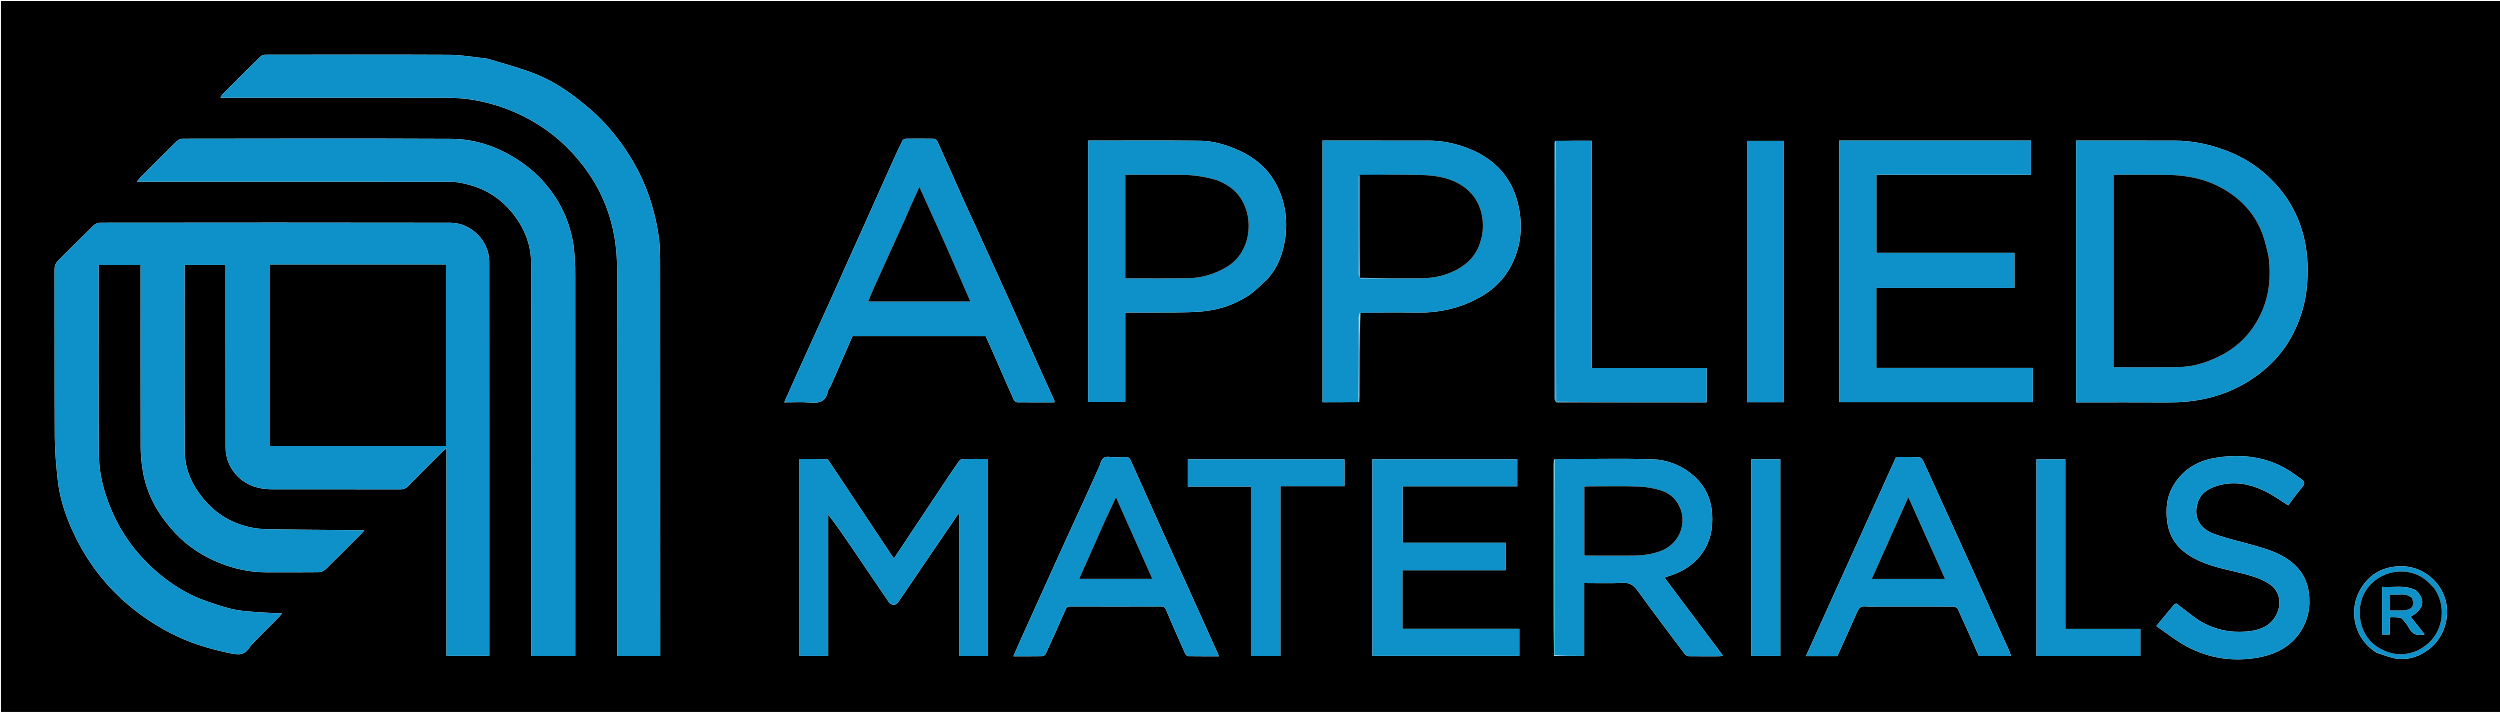 <svg version="1.1" id="Layer_1" xmlns="http://www.w3.org/2000/svg" xmlns:xlink="http://www.w3.org/1999/xlink" x="0px" y="0px"
	 width="100%" viewBox="0 0 2560 729" enable-background="new 0 0 2560 729" xml:space="preserve">
<path fill="#000000" opacity="1" stroke="none" 
	d="
M1684,730 
	C1122.667,730 561.833,730 1,730 
	C1,487 1,244 1,1 
	C854.333,1 1707.666,1 2561,1 
	C2561,244 2561,487 2561,730 
	C2268.833,730 1976.667,730 1684,730 
M1592.232,144.509 
	C1592.157,145.168 1592.016,145.827 1592.016,146.487 
	C1592.004,233.781 1591.999,321.075 1592.043,408.37 
	C1592.043,409.525 1592.677,410.679 1593.942,411.97 
	C1645.184,411.97 1696.427,411.97 1747.608,411.97 
	C1747.608,399.958 1747.608,388.577 1747.608,376.834 
	C1708.295,376.834 1669.373,376.834 1629.922,376.834 
	C1629.922,299.103 1629.922,221.741 1629.922,144.166 
	C1617.267,144.166 1605.141,144.166 1592.232,144.509 
M1591.217,470.505 
	C1591.145,472.497 1591.01,474.489 1591.009,476.481 
	C1590.997,523.61 1590.987,570.74 1591.007,617.869 
	C1591.014,635.519 1591.096,653.169 1591.307,671.693 
	C1601.398,671.693 1611.488,671.693 1622.126,671.693 
	C1622.126,646.728 1622.126,622.015 1622.126,597 
	C1635.646,597 1648.644,597.504 1661.577,596.806 
	C1669.012,596.404 1673.04,599.297 1677.196,605.076 
	C1692.878,626.88 1709.138,648.269 1725.288,669.733 
	C1726.143,670.869 1727.974,671.878 1729.367,671.902 
	C1739.859,672.082 1750.355,672.014 1760.85,671.977 
	C1761.878,671.973 1762.905,671.655 1764.31,671.42 
	C1744.086,644.451 1724.202,617.936 1704.308,591.407 
	C1706.889,590.544 1709.213,589.796 1711.516,588.99 
	C1723.825,584.686 1734.407,578.025 1742.327,567.355 
	C1751.456,555.058 1754.053,541.366 1753.147,526.314 
	C1752.241,511.262 1746.496,498.571 1735.789,488.564 
	C1723.343,476.931 1707.683,470.702 1690.938,470.269 
	C1657.981,469.419 1624.985,470.112 1591.217,470.505 
M1391.768,411.491 
	C1391.845,409.499 1391.987,407.507 1391.99,405.514 
	C1392.045,377.026 1392.082,348.538 1393.044,320.009 
	C1412.372,320.006 1431.705,319.751 1451.029,320.065 
	C1473.826,320.437 1495.17,315.617 1515.178,304.473 
	C1528.819,296.875 1539.703,286.426 1546.935,272.883 
	C1557.684,252.75 1559.694,231.101 1554.43,208.929 
	C1547.996,181.828 1531.2,163.576 1505.731,152.938 
	C1491.832,147.133 1477.366,144.04 1462.301,144.017 
	C1428.143,143.964 1393.984,144 1359.825,144 
	C1358.041,144 1356.256,144 1354.302,144 
	C1354.302,233.545 1354.302,322.58 1354.302,411.834 
	C1366.73,411.834 1378.857,411.834 1391.768,411.491 
M231,282.522 
	C231,341.018 230.954,399.514 231.038,458.01 
	C231.056,470.002 235.806,480.538 244.253,488.602 
	C253.696,497.616 265.85,501.008 278.893,501.005 
	C322.556,500.994 366.219,500.97 409.882,501.063 
	C413.097,501.07 415.409,500.247 417.71,497.899 
	C429.49,485.877 441.453,474.036 453.37,462.149 
	C454.332,461.19 455.433,460.369 457.206,458.855 
	C457.206,530.468 457.206,601.049 457.206,671.622 
	C472.005,671.622 486.388,671.622 501,671.622 
	C501,669.425 501,667.605 501,665.785 
	C501,533.128 501.063,400.472 500.935,267.815 
	C500.915,246.95 482.611,228.206 461.081,228.15 
	C341.591,227.838 222.1,227.984 102.609,228.118 
	C100.305,228.12 97.444,229.302 95.79,230.909 
	C83.722,242.639 71.983,254.708 59.93,266.455 
	C57.096,269.217 55.895,271.922 55.905,275.941 
	C56.044,333.103 55.804,390.266 56.136,447.427 
	C56.221,461.901 57.576,476.408 59.091,490.822 
	C60.977,508.764 66.398,525.908 73.76,542.282 
	C86.093,569.715 103.055,593.864 125.506,614.21 
	C140.311,627.627 156.495,638.797 174.118,647.995 
	C193.638,658.182 214.495,664.513 235.981,668.923 
	C242.877,670.338 249.676,671.496 254.544,664.255 
	C256.541,661.285 259.013,658.589 261.53,656.025 
	C269.47,647.94 277.543,639.987 285.537,631.954 
	C286.488,630.998 287.262,629.866 288.783,628 
	C285.656,628 283.696,628.124 281.756,627.98 
	C268.789,627.021 255.689,626.848 242.908,624.744 
	C232.421,623.018 222.194,619.329 212.067,615.881 
	C191.938,609.03 174.223,597.804 158.432,583.778 
	C139.139,566.641 124.153,546.199 114.058,522.311 
	C106.411,504.216 101.35,485.306 101.191,465.764 
	C100.678,402.606 101,339.442 101,276.28 
	C101,274.666 101,273.053 101,271.34 
	C115.595,271.34 129.644,271.34 144,271.34 
	C144,273.655 144,275.632 144,277.609 
	C144,337.771 143.931,397.933 144.088,458.095 
	C144.107,465.626 144.931,473.213 146.056,480.672 
	C149.883,506.061 162.117,527.323 179.4,545.799 
	C192.215,559.498 207.751,569.54 225.107,576.473 
	C240.239,582.517 256.046,585.97 272.458,585.994 
	C290.457,586.02 308.457,586.102 326.453,585.873 
	C328.76,585.844 331.597,584.657 333.254,583.045 
	C345.557,571.078 357.628,558.872 369.758,546.727 
	C370.739,545.745 371.615,544.659 372.949,543.161 
	C371.388,543.082 370.591,543.013 369.794,543.005 
	C336.859,542.666 303.92,542.555 270.994,541.833 
	C263.444,541.667 255.703,540.175 248.464,537.949 
	C232.704,533.102 219.513,524.211 208.764,511.401 
	C196.75,497.086 189.259,480.933 189.144,462.342 
	C188.762,400.682 188.999,339.019 188.999,277.357 
	C188.999,275.403 188.999,273.449 188.999,271.312 
	C203.205,271.312 216.92,271.312 231,271.312 
	C231,274.924 231,278.227 231,282.522 
M498.388,60.003 
	C485.655,58.668 472.93,56.262 460.189,56.181 
	C397.372,55.783 334.55,55.984 271.731,56.085 
	C269.982,56.088 267.785,56.889 266.559,58.093 
	C253.485,70.937 240.558,83.929 227.626,96.915 
	C226.931,97.614 226.555,98.63 225.727,100 
	C228.474,100 230.463,100 232.451,100 
	C307.102,100 381.753,99.929 456.403,100.09 
	C465.773,100.11 475.268,100.606 484.483,102.181 
	C508.384,106.264 530.643,114.61 551.361,127.669 
	C571.7,140.489 588.357,156.775 601.986,176.263 
	C622.601,205.741 631.858,238.97 631.916,274.626 
	C632.128,404.931 632,535.237 632,665.542 
	C632,667.625 632,669.709 632,671.725 
	C647.036,671.725 661.299,671.725 676,671.725 
	C676,669.336 676,667.206 676,665.076 
	C676,532.271 676.042,399.466 675.913,266.661 
	C675.903,256.959 675.425,247.127 673.817,237.582 
	C669.607,212.581 661.742,188.752 648.964,166.669 
	C639.483,150.284 628.241,135.21 615.007,121.747 
	C608.119,114.739 600.417,108.479 592.726,102.326 
	C577.775,90.365 561.457,80.485 543.458,73.939 
	C528.956,68.666 514.011,64.612 498.388,60.003 
M544,483.5 
	C544,546.244 544,608.987 544,671.749 
	C559.318,671.749 573.915,671.749 588.999,671.749 
	C588.999,669.386 588.999,667.266 588.999,665.145 
	C589,537.999 588.988,410.854 589.018,283.708 
	C589.021,270.668 588.696,257.73 586.111,244.829 
	C581.722,222.929 572.012,203.743 557.448,187.092 
	C548.887,177.304 538.841,169.079 527.725,162.089 
	C507.548,149.402 485.368,142.392 461.914,142.241 
	C370.267,141.651 278.613,141.984 186.961,142.107 
	C184.952,142.109 182.463,143.211 181.011,144.632 
	C168.39,156.986 155.948,169.525 143.477,182.032 
	C142.521,182.99 141.742,184.126 140.21,185.999 
	C143.32,185.999 145.266,185.999 147.212,185.999 
	C252.195,185.999 357.178,185.954 462.16,186.122 
	C467.952,186.131 473.849,187.489 479.512,188.938 
	C497.985,193.665 513.14,203.512 525.124,218.521 
	C536.875,233.239 543.745,249.911 543.845,268.536 
	C544.228,339.856 544,411.178 544,483.5 
M2126,295.5 
	C2126,334.251 2126,373.002 2126,412 
	C2128.556,412 2130.375,412 2132.195,412 
	C2161.027,412 2189.861,411.844 2218.692,412.064 
	C2233.723,412.179 2248.465,410.784 2263.073,407.078 
	C2277.452,403.43 2290.908,397.653 2303.33,389.796 
	C2323.37,377.119 2339.247,360.308 2349.513,338.771 
	C2356.283,324.569 2360.684,309.661 2362.176,293.784 
	C2363.672,277.865 2363.25,262.192 2359.963,246.596 
	C2355.641,226.092 2346.641,207.639 2333.13,191.821 
	C2320.261,176.754 2304.6,164.949 2286.187,156.982 
	C2266.848,148.614 2246.766,144.041 2225.691,144.011 
	C2194.359,143.968 2163.026,144 2131.694,144 
	C2129.922,144 2128.149,144 2126,144 
	C2126,194.57 2126,244.535 2126,295.5 
M1955.5,144 
	C1931.418,144 1907.337,144 1883.411,144 
	C1883.411,233.764 1883.411,322.798 1883.411,411.713 
	C1949.742,411.713 2015.662,411.713 2081.645,411.713 
	C2081.645,400.042 2081.645,388.66 2081.645,376.733 
	C2027.917,376.733 1974.541,376.733 1921.295,376.733 
	C1921.295,349.252 1921.295,322.324 1921.295,294.84 
	C1968.63,294.84 2015.673,294.84 2062.753,294.84 
	C2062.753,282.684 2062.753,271.088 2062.753,258.943 
	C2015.465,258.943 1968.421,258.943 1921.367,258.943 
	C1921.367,232.01 1921.367,205.632 1921.367,178.883 
	C1974.323,178.883 2026.914,178.883 2079.688,178.883 
	C2079.688,167.126 2079.688,155.745 2079.688,144 
	C2038.418,144 1997.459,144 1955.5,144 
M883.076,234.643 
	C878.184,245.479 873.271,256.305 868.405,267.152 
	C862.746,279.765 857.187,292.422 851.482,305.013 
	C839.571,331.3 827.575,357.548 815.65,383.829 
	C811.477,393.025 807.411,402.269 803.07,412 
	C812.354,412 821.03,411.416 829.592,412.158 
	C838.774,412.954 845.57,411.48 847.578,401.05 
	C848.02,398.752 849.927,396.773 850.911,394.538 
	C858.313,377.719 865.653,360.873 872.968,344.136 
	C918.829,344.136 964.139,344.136 1009.367,344.136 
	C1012.288,350.674 1015.181,357.05 1017.993,363.462 
	C1024.707,378.773 1031.337,394.12 1038.163,409.38 
	C1038.684,410.544 1040.47,411.866 1041.685,411.883 
	C1054.329,412.066 1066.976,411.996 1079.749,411.996 
	C1079.692,411.186 1079.788,410.657 1079.606,410.252 
	C1074.926,399.836 1070.193,389.444 1065.518,379.026 
	C1053.997,353.352 1042.548,327.645 1030.979,301.992 
	C1020.663,279.119 1010.24,256.293 999.834,233.46 
	C996.324,225.757 992.637,218.133 989.178,210.406 
	C979.403,188.578 969.742,166.699 959.885,144.908 
	C959.307,143.631 957.414,142.162 956.1,142.13 
	C946.606,141.893 937.102,141.934 927.605,142.093 
	C926.422,142.112 924.678,143.046 924.18,144.047 
	C920.697,151.046 917.383,158.134 914.183,165.269 
	C903.916,188.162 893.722,211.088 883.076,234.643 
M1298.491,285.007 
	C1300.534,282.283 1302.789,279.692 1304.583,276.814 
	C1311.164,266.252 1314.634,254.742 1316.198,242.336 
	C1318.335,225.4 1316.135,209.27 1309.3,193.816 
	C1300.442,173.788 1284.876,160.701 1264.928,152.459 
	C1253.401,147.696 1241.313,144.356 1228.958,144.183 
	C1192.303,143.671 1155.637,144 1118.976,144 
	C1117.392,144 1115.808,144 1114.26,144 
	C1114.26,233.682 1114.26,322.605 1114.26,411.665 
	C1126.901,411.665 1139.282,411.665 1152.224,411.665 
	C1152.224,380.952 1152.224,350.569 1152.224,320 
	C1169.278,320 1185.77,320.112 1202.258,319.956 
	C1211.526,319.869 1220.818,319.69 1230.049,318.937 
	C1247.518,317.511 1263.887,312.069 1278.504,302.527 
	C1285.651,297.862 1291.531,291.256 1298.491,285.007 
M848,553.5 
	C848,544.557 848,535.614 848,526.671 
	C857.403,538.887 865.754,551.123 874.082,563.375 
	C886.087,581.038 898.067,598.719 910.08,616.377 
	C912.551,620.009 917.208,620.259 919.614,616.74 
	C932.851,597.382 945.999,577.964 959.19,558.575 
	C966.476,547.865 973.785,537.171 981.084,526.469 
	C981.433,526.57 981.782,526.671 982.131,526.771 
	C982.131,575.1 982.131,623.428 982.131,671.74 
	C992.339,671.74 1001.936,671.74 1011.691,671.74 
	C1011.691,604.444 1011.691,537.408 1011.691,470.004 
	C1002.752,470.004 994.116,469.902 985.488,470.117 
	C984.235,470.148 982.654,471.432 981.848,472.576 
	C977.14,479.262 972.575,486.051 968.04,492.856 
	C950.52,519.142 933.031,545.447 915.377,571.974 
	C914.774,571.14 914.378,570.628 914.02,570.09 
	C892.499,537.73 870.988,505.362 849.433,473.024 
	C848.671,471.88 847.496,470.19 846.48,470.167 
	C837.066,469.946 827.644,470.036 818.247,470.036 
	C818.247,537.667 818.247,604.586 818.247,671.687 
	C828.21,671.687 837.925,671.687 848,671.687 
	C848,632.417 848,593.458 848,553.5 
M1436,619.5 
	C1436,607.747 1436,595.995 1436,583.881 
	C1471.657,583.881 1506.583,583.881 1541.688,583.881 
	C1541.688,574.456 1541.688,565.408 1541.688,555.811 
	C1506.332,555.811 1471.287,555.811 1436.257,555.811 
	C1436.257,536.33 1436.257,517.402 1436.257,497.925 
	C1475.554,497.925 1514.598,497.925 1553.62,497.925 
	C1553.62,488.319 1553.62,479.269 1553.62,470.262 
	C1503.987,470.262 1454.733,470.262 1405.312,470.262 
	C1405.312,537.557 1405.312,604.59 1405.312,671.637 
	C1455.663,671.637 1505.7,671.637 1555.754,671.637 
	C1555.754,662.341 1555.754,653.41 1555.754,643.937 
	C1515.8,643.937 1476.089,643.937 1436,643.937 
	C1436,635.764 1436,628.132 1436,619.5 
M2056.09,663.458 
	C2055.394,661.975 2054.678,660.503 2054.006,659.01 
	C2043.317,635.267 2032.671,611.504 2021.941,587.78 
	C2010.677,562.873 1999.329,538.004 1988.028,513.114 
	C1981.699,499.174 1975.452,485.195 1968.981,471.32 
	C1968.322,469.907 1966.412,468.204 1965.023,468.15 
	C1957.216,467.844 1949.391,468.002 1941.65,468.002 
	C1910.88,535.936 1880.224,603.617 1849.332,671.82 
	C1860.625,671.82 1870.927,671.82 1881.404,671.82 
	C1888.183,656.768 1895.117,641.72 1901.703,626.522 
	C1903.494,622.39 1905.615,620.427 1910.38,620.884 
	C1915.663,621.391 1921.031,621 1926.363,621 
	C1950.853,621 1975.344,620.951 1999.834,621.104 
	C2001.549,621.114 2004.215,622.169 2004.82,623.483 
	C2012.21,639.528 2019.297,655.713 2026.409,671.741 
	C2037.212,671.741 2047.976,671.741 2059.287,671.741 
	C2058.277,668.915 2057.415,666.502 2056.09,663.458 
M1125.931,477.318 
	C1121.248,487.677 1116.6,498.053 1111.874,508.392 
	C1102.801,528.24 1093.626,548.041 1084.597,567.909 
	C1072.146,595.305 1059.777,622.738 1047.402,650.168 
	C1044.204,657.256 1041.116,664.394 1037.762,671.996 
	C1048.054,671.996 1057.702,672.087 1067.343,671.881 
	C1068.548,671.855 1070.284,670.515 1070.822,669.346 
	C1077.631,654.552 1084.396,639.733 1090.826,624.771 
	C1091.981,622.082 1092.928,620.924 1095.953,620.935 
	C1126.945,621.042 1157.937,621.041 1188.928,620.935 
	C1191.89,620.925 1192.993,621.917 1194.146,624.659 
	C1200.447,639.655 1207.069,654.517 1213.717,669.365 
	C1214.216,670.48 1215.759,671.849 1216.84,671.869 
	C1227.109,672.059 1237.383,671.982 1248.231,671.982 
	C1239.566,652.73 1231.199,634.062 1222.766,615.424 
	C1211.419,590.344 1199.987,565.302 1188.656,540.214 
	C1178.328,517.348 1168.065,494.452 1157.835,471.541 
	C1156.692,468.981 1155.231,467.766 1152.21,467.921 
	C1146.726,468.202 1141.167,468.455 1135.733,467.867 
	C1130.693,467.322 1128.486,469.681 1127.087,473.818 
	C1126.775,474.74 1126.423,475.647 1125.931,477.318 
M2251.389,512.099 
	C2254.653,504.548 2261.124,500.629 2268.341,498.101 
	C2285.897,491.951 2302.944,494.943 2319.136,502.782 
	C2327.487,506.826 2335.08,512.435 2343.232,517.471 
	C2344.844,515.192 2346.493,512.762 2348.248,510.412 
	C2350.11,507.916 2352.151,505.552 2353.971,503.027 
	C2356.046,500.147 2359.943,496.738 2359.436,494.317 
	C2358.839,491.476 2354.464,489.306 2351.54,487.093 
	C2335.607,475.035 2317.432,468.45 2297.685,467.231 
	C2287.404,466.597 2276.776,467.286 2266.659,469.225 
	C2248.162,472.771 2233.311,482.574 2224.252,499.572 
	C2219.167,509.113 2218.018,519.461 2218.842,530.362 
	C2220.047,546.324 2226.85,558.554 2239.977,567.545 
	C2255.573,578.228 2273.7,581.705 2291.555,585.998 
	C2302.661,588.668 2313.655,591.431 2323.519,597.714 
	C2336.014,605.672 2336.45,620.471 2330.215,631.1 
	C2323.365,642.777 2311.402,645.938 2299.098,646.851 
	C2283.832,647.984 2268.958,644.948 2255.558,637.587 
	C2247.312,633.058 2240.15,626.565 2232.462,621.008 
	C2230.562,619.634 2228.87,616.2 2226.028,619.537 
	C2220.305,626.257 2214.74,633.112 2208.151,641.068 
	C2218.433,648.083 2228.078,655.982 2238.863,661.751 
	C2262.456,674.374 2287.851,678.089 2314.192,672.907 
	C2331.389,669.524 2346.223,661.553 2355.888,646.422 
	C2363.396,634.667 2366.06,621.748 2364.281,607.488 
	C2362.771,595.373 2357.729,585.608 2349.075,577.772 
	C2337.952,567.7 2323.957,563.026 2309.796,559.003 
	C2295.559,554.958 2281.031,551.733 2267.133,546.747 
	C2252.346,541.442 2244.639,528.621 2251.389,512.099 
M1789,373.5 
	C1789,386.251 1789,399.001 1789,411.75 
	C1801.991,411.75 1814.253,411.75 1826.725,411.75 
	C1826.725,322.479 1826.725,233.459 1826.725,144.339 
	C1814.067,144.339 1801.688,144.339 1789,144.339 
	C1789,220.618 1789,296.559 1789,373.5 
M1281,516.501 
	C1281,568.25 1281,619.998 1281,671.741 
	C1291.335,671.741 1300.933,671.741 1311.088,671.741 
	C1311.088,613.77 1311.088,556.054 1311.088,497.777 
	C1333.364,497.777 1355.084,497.777 1376.73,497.777 
	C1376.73,488.275 1376.73,479.343 1376.73,470.342 
	C1323.069,470.342 1269.687,470.342 1216.411,470.342 
	C1216.411,479.742 1216.411,488.795 1216.411,498.218 
	C1238.087,498.218 1259.354,498.218 1281,498.218 
	C1281,504.233 1281,509.867 1281,516.501 
M2182.456,644 
	C2160.044,644 2137.633,644 2114.859,644 
	C2114.859,585.652 2114.859,528.063 2114.859,470.323 
	C2104.77,470.323 2095.055,470.323 2085.373,470.323 
	C2085.373,537.683 2085.373,604.721 2085.373,671.745 
	C2121.005,671.745 2156.264,671.745 2191.677,671.745 
	C2191.677,662.438 2191.677,653.39 2191.677,644 
	C2188.723,644 2186.082,644 2182.456,644 
M1823,665.397 
	C1823,600.348 1823,535.299 1823,470.256 
	C1812.665,470.256 1803.07,470.256 1793.286,470.256 
	C1793.286,537.535 1793.286,604.558 1793.286,671.65 
	C1803.288,671.65 1813,671.65 1823,671.65 
	C1823,669.657 1823,668.012 1823,665.397 
M2434.083,668.556 
	C2441.521,670.704 2448.863,674.132 2456.418,674.693 
	C2467.257,675.498 2477.317,672.049 2486.482,665.368 
	C2501.67,654.296 2508.859,633.786 2504.526,615.872 
	C2499.507,595.121 2480.091,579.199 2457.407,579.885 
	C2438.245,580.464 2424.395,589.434 2415.87,605.803 
	C2404.827,627.008 2411.583,655.267 2434.083,668.556 
z"/>
<path fill="#0E91C8" opacity="1" stroke="none" 
	d="
M231,282.026 
	C231,278.227 231,274.924 231,271.312 
	C216.92,271.312 203.205,271.312 188.999,271.312 
	C188.999,273.449 188.999,275.403 188.999,277.357 
	C188.999,339.019 188.762,400.682 189.144,462.342 
	C189.259,480.933 196.75,497.086 208.764,511.401 
	C219.513,524.211 232.704,533.102 248.464,537.949 
	C255.703,540.175 263.444,541.667 270.994,541.833 
	C303.92,542.555 336.859,542.666 369.794,543.005 
	C370.591,543.013 371.388,543.082 372.949,543.161 
	C371.615,544.659 370.739,545.745 369.758,546.727 
	C357.628,558.872 345.557,571.078 333.254,583.045 
	C331.597,584.657 328.76,585.844 326.453,585.873 
	C308.457,586.102 290.457,586.02 272.458,585.994 
	C256.046,585.97 240.239,582.517 225.107,576.473 
	C207.751,569.54 192.215,559.498 179.4,545.799 
	C162.117,527.323 149.883,506.061 146.056,480.672 
	C144.931,473.213 144.107,465.626 144.088,458.095 
	C143.931,397.933 144,337.771 144,277.609 
	C144,275.632 144,273.655 144,271.34 
	C129.644,271.34 115.595,271.34 101,271.34 
	C101,273.053 101,274.666 101,276.28 
	C101,339.442 100.678,402.606 101.191,465.764 
	C101.35,485.306 106.411,504.216 114.058,522.311 
	C124.153,546.199 139.139,566.641 158.432,583.778 
	C174.223,597.804 191.938,609.03 212.067,615.881 
	C222.194,619.329 232.421,623.018 242.908,624.744 
	C255.689,626.848 268.789,627.021 281.756,627.98 
	C283.696,628.124 285.656,628 288.783,628 
	C287.262,629.866 286.488,630.998 285.537,631.954 
	C277.543,639.987 269.47,647.94 261.53,656.025 
	C259.013,658.589 256.541,661.285 254.544,664.255 
	C249.676,671.496 242.877,670.338 235.981,668.923 
	C214.495,664.513 193.638,658.182 174.118,647.995 
	C156.495,638.797 140.311,627.627 125.506,614.21 
	C103.055,593.864 86.093,569.715 73.76,542.282 
	C66.398,525.908 60.977,508.764 59.091,490.822 
	C57.576,476.408 56.221,461.901 56.136,447.427 
	C55.804,390.266 56.044,333.103 55.905,275.941 
	C55.895,271.922 57.096,269.217 59.93,266.455 
	C71.983,254.708 83.722,242.639 95.79,230.909 
	C97.444,229.302 100.305,228.12 102.609,228.118 
	C222.1,227.984 341.591,227.838 461.081,228.15 
	C482.611,228.206 500.915,246.95 500.935,267.815 
	C501.063,400.472 501,533.128 501,665.785 
	C501,667.605 501,669.425 501,671.622 
	C486.388,671.622 472.005,671.622 457.206,671.622 
	C457.206,601.049 457.206,530.468 457.206,458.855 
	C455.433,460.369 454.332,461.19 453.37,462.149 
	C441.453,474.036 429.49,485.877 417.71,497.899 
	C415.409,500.247 413.097,501.07 409.882,501.063 
	C366.219,500.97 322.556,500.994 278.893,501.005 
	C265.85,501.008 253.696,497.616 244.253,488.602 
	C235.806,480.538 231.056,470.002 231.038,458.01 
	C230.954,399.514 231,341.018 231,282.026 
M287.522,271 
	C283.765,271 280.007,271 276.406,271 
	C276.406,333.424 276.406,395.124 276.406,456.726 
	C336.728,456.726 396.643,456.726 456.681,456.726 
	C456.681,394.751 456.681,333.052 456.681,271 
	C400.413,271 344.464,271 287.522,271 
z"/>
<path fill="#0E91C8" opacity="1" stroke="none" 
	d="
M498.825,60.01 
	C514.011,64.612 528.956,68.666 543.458,73.939 
	C561.457,80.485 577.775,90.365 592.726,102.326 
	C600.417,108.479 608.119,114.739 615.007,121.747 
	C628.241,135.21 639.483,150.284 648.964,166.669 
	C661.742,188.752 669.607,212.581 673.817,237.582 
	C675.425,247.127 675.903,256.959 675.913,266.661 
	C676.042,399.466 676,532.271 676,665.076 
	C676,667.206 676,669.336 676,671.725 
	C661.299,671.725 647.036,671.725 632,671.725 
	C632,669.709 632,667.625 632,665.542 
	C632,535.237 632.128,404.931 631.916,274.626 
	C631.858,238.97 622.601,205.741 601.986,176.263 
	C588.357,156.775 571.7,140.489 551.361,127.669 
	C530.643,114.61 508.384,106.264 484.483,102.181 
	C475.268,100.606 465.773,100.11 456.403,100.09 
	C381.753,99.929 307.102,100 232.451,100 
	C230.463,100 228.474,100 225.727,100 
	C226.555,98.63 226.931,97.614 227.626,96.915 
	C240.558,83.929 253.485,70.937 266.559,58.093 
	C267.785,56.889 269.982,56.088 271.731,56.085 
	C334.55,55.984 397.372,55.783 460.189,56.181 
	C472.93,56.262 485.655,58.668 498.825,60.01 
z"/>
<path fill="#0E91C8" opacity="1" stroke="none" 
	d="
M544,483 
	C544,411.178 544.228,339.856 543.845,268.536 
	C543.745,249.911 536.875,233.239 525.124,218.521 
	C513.14,203.512 497.985,193.665 479.512,188.938 
	C473.849,187.489 467.952,186.131 462.16,186.122 
	C357.178,185.954 252.195,185.999 147.212,185.999 
	C145.266,185.999 143.32,185.999 140.21,185.999 
	C141.742,184.126 142.521,182.99 143.477,182.032 
	C155.948,169.525 168.39,156.986 181.011,144.632 
	C182.463,143.211 184.952,142.109 186.961,142.107 
	C278.613,141.984 370.267,141.651 461.914,142.241 
	C485.368,142.392 507.548,149.402 527.725,162.089 
	C538.841,169.079 548.887,177.304 557.448,187.092 
	C572.012,203.743 581.722,222.929 586.111,244.829 
	C588.696,257.73 589.021,270.668 589.018,283.708 
	C588.988,410.854 589,537.999 588.999,665.145 
	C588.999,667.266 588.999,669.386 588.999,671.749 
	C573.915,671.749 559.318,671.749 544,671.749 
	C544,608.987 544,546.244 544,483 
z"/>
<path fill="#0E91C8" opacity="1" stroke="none" 
	d="
M2126,295 
	C2126,244.535 2126,194.57 2126,144 
	C2128.149,144 2129.922,144 2131.694,144 
	C2163.026,144 2194.359,143.968 2225.691,144.011 
	C2246.766,144.041 2266.848,148.614 2286.187,156.982 
	C2304.6,164.949 2320.261,176.754 2333.13,191.821 
	C2346.641,207.639 2355.641,226.092 2359.963,246.596 
	C2363.25,262.192 2363.672,277.865 2362.176,293.784 
	C2360.684,309.661 2356.283,324.569 2349.513,338.771 
	C2339.247,360.308 2323.37,377.119 2303.33,389.796 
	C2290.908,397.653 2277.452,403.43 2263.073,407.078 
	C2248.465,410.784 2233.723,412.179 2218.692,412.064 
	C2189.861,411.844 2161.027,412 2132.195,412 
	C2130.375,412 2128.556,412 2126,412 
	C2126,373.002 2126,334.251 2126,295 
M2322.998,261.653 
	C2321.696,256.629 2320.483,251.58 2319.076,246.586 
	C2312.45,223.081 2297.962,205.729 2277.062,193.576 
	C2259.196,183.186 2239.584,179.304 2219.172,179.043 
	C2202.686,178.831 2186.195,179 2169.707,179 
	C2167.934,179 2166.162,179 2164.317,179 
	C2164.317,245.277 2164.317,310.96 2164.317,376.017 
	C2186.362,376.017 2208.087,376.205 2229.806,375.957 
	C2246.617,375.765 2262.153,370.663 2276.835,362.621 
	C2293.297,353.605 2305.603,340.559 2313.944,323.919 
	C2323.661,304.534 2325.936,283.886 2322.998,261.653 
z"/>
<path fill="#0E91C8" opacity="1" stroke="none" 
	d="
M1956,144 
	C1997.459,144 2038.418,144 2079.688,144 
	C2079.688,155.745 2079.688,167.126 2079.688,178.883 
	C2026.914,178.883 1974.323,178.883 1921.367,178.883 
	C1921.367,205.632 1921.367,232.01 1921.367,258.943 
	C1968.421,258.943 2015.465,258.943 2062.753,258.943 
	C2062.753,271.088 2062.753,282.684 2062.753,294.84 
	C2015.673,294.84 1968.63,294.84 1921.295,294.84 
	C1921.295,322.324 1921.295,349.252 1921.295,376.733 
	C1974.541,376.733 2027.917,376.733 2081.645,376.733 
	C2081.645,388.66 2081.645,400.042 2081.645,411.713 
	C2015.662,411.713 1949.742,411.713 1883.411,411.713 
	C1883.411,322.798 1883.411,233.764 1883.411,144 
	C1907.337,144 1931.418,144 1956,144 
z"/>
<path fill="#0E91C8" opacity="1" stroke="none" 
	d="
M883.287,234.322 
	C893.722,211.088 903.916,188.162 914.183,165.269 
	C917.383,158.134 920.697,151.046 924.18,144.047 
	C924.678,143.046 926.422,142.112 927.605,142.093 
	C937.102,141.934 946.606,141.893 956.1,142.13 
	C957.414,142.162 959.307,143.631 959.885,144.908 
	C969.742,166.699 979.403,188.578 989.178,210.406 
	C992.637,218.133 996.324,225.757 999.834,233.46 
	C1010.24,256.293 1020.663,279.119 1030.979,301.992 
	C1042.548,327.645 1053.997,353.352 1065.518,379.026 
	C1070.193,389.444 1074.926,399.836 1079.606,410.252 
	C1079.788,410.657 1079.692,411.186 1079.749,411.996 
	C1066.976,411.996 1054.329,412.066 1041.685,411.883 
	C1040.47,411.866 1038.684,410.544 1038.163,409.38 
	C1031.337,394.12 1024.707,378.773 1017.993,363.462 
	C1015.181,357.05 1012.288,350.674 1009.367,344.136 
	C964.139,344.136 918.829,344.136 872.968,344.136 
	C865.653,360.873 858.313,377.719 850.911,394.538 
	C849.927,396.773 848.02,398.752 847.578,401.05 
	C845.57,411.48 838.774,412.954 829.592,412.158 
	C821.03,411.416 812.354,412 803.07,412 
	C807.411,402.269 811.477,393.025 815.65,383.829 
	C827.575,357.548 839.571,331.3 851.482,305.013 
	C857.187,292.422 862.746,279.765 868.405,267.152 
	C873.271,256.305 878.184,245.479 883.287,234.322 
M932.932,210.33 
	C930.431,215.97 927.969,221.627 925.423,227.247 
	C915.538,249.065 905.603,270.861 895.742,292.69 
	C893.38,297.92 891.233,303.247 888.878,308.786 
	C924.118,308.786 958.697,308.786 993.748,308.786 
	C985.037,288.877 976.582,269.275 967.893,249.777 
	C959.232,230.339 950.337,211.005 941.399,191.307 
	C938.574,197.517 935.832,203.545 932.932,210.33 
z"/>
<path fill="#0E91C8" opacity="1" stroke="none" 
	d="
M1298.238,285.268 
	C1291.531,291.256 1285.651,297.862 1278.504,302.527 
	C1263.887,312.069 1247.518,317.511 1230.049,318.937 
	C1220.818,319.69 1211.526,319.869 1202.258,319.956 
	C1185.77,320.112 1169.278,320 1152.224,320 
	C1152.224,350.569 1152.224,380.952 1152.224,411.665 
	C1139.282,411.665 1126.901,411.665 1114.26,411.665 
	C1114.26,322.605 1114.26,233.682 1114.26,144 
	C1115.808,144 1117.392,144 1118.976,144 
	C1155.637,144 1192.303,143.671 1228.958,144.183 
	C1241.313,144.356 1253.401,147.696 1264.928,152.459 
	C1284.876,160.701 1300.442,173.788 1309.3,193.816 
	C1316.135,209.27 1318.335,225.4 1316.198,242.336 
	C1314.634,254.742 1311.164,266.252 1304.583,276.814 
	C1302.789,279.692 1300.534,282.283 1298.238,285.268 
M1245.175,184.072 
	C1232.987,180.533 1220.555,178.896 1207.857,178.974 
	C1191.036,179.079 1174.214,179 1157.391,179 
	C1155.648,179 1153.904,179 1152.26,179 
	C1152.26,214.724 1152.26,249.639 1152.26,285 
	C1154.32,285 1156.112,285 1157.904,285 
	C1177.391,285 1196.88,285.198 1216.364,284.935 
	C1230.819,284.739 1244.047,280.733 1256.675,273.108 
	C1280.419,258.772 1284.703,225.18 1270.902,203.495 
	C1264.974,194.181 1256.145,188.276 1245.175,184.072 
z"/>
<path fill="#0E91C8" opacity="1" stroke="none" 
	d="
M1390.984,411.834 
	C1378.857,411.834 1366.73,411.834 1354.302,411.834 
	C1354.302,322.58 1354.302,233.545 1354.302,144 
	C1356.256,144 1358.041,144 1359.825,144 
	C1393.984,144 1428.143,143.964 1462.301,144.017 
	C1477.366,144.04 1491.832,147.133 1505.731,152.938 
	C1531.2,163.576 1547.996,181.828 1554.43,208.929 
	C1559.694,231.101 1557.684,252.75 1546.935,272.883 
	C1539.703,286.426 1528.819,296.875 1515.178,304.473 
	C1495.17,315.617 1473.826,320.437 1451.029,320.065 
	C1431.705,319.751 1412.372,320.006 1392.364,320.377 
	C1391.456,323.039 1391.034,325.332 1391.03,327.626 
	C1390.979,355.695 1390.99,383.765 1390.984,411.834 
M1391.679,179.752 
	C1391.454,181.38 1391.034,183.007 1391.032,184.635 
	C1390.993,216.153 1390.983,247.671 1391.049,279.189 
	C1391.053,281.108 1391.743,283.025 1393.036,284.99 
	C1413.69,284.993 1434.343,285.055 1454.997,284.979 
	C1468.449,284.93 1481.271,282.103 1493.07,275.433 
	C1502.685,269.998 1510.124,262.69 1514.37,252.128 
	C1517.994,243.114 1519.31,234.174 1518.143,224.457 
	C1516.524,210.976 1510.698,200.134 1500.009,192.064 
	C1487.06,182.29 1471.637,179.653 1456.068,179.17 
	C1434.769,178.509 1413.434,179.038 1391.679,179.752 
z"/>
<path fill="#0E91C8" opacity="1" stroke="none" 
	d="
M848,554 
	C848,593.458 848,632.417 848,671.687 
	C837.925,671.687 828.21,671.687 818.247,671.687 
	C818.247,604.586 818.247,537.667 818.247,470.036 
	C827.644,470.036 837.066,469.946 846.48,470.167 
	C847.496,470.19 848.671,471.88 849.433,473.024 
	C870.988,505.362 892.499,537.73 914.02,570.09 
	C914.378,570.628 914.774,571.14 915.377,571.974 
	C933.031,545.447 950.52,519.142 968.04,492.856 
	C972.575,486.051 977.14,479.262 981.848,472.576 
	C982.654,471.432 984.235,470.148 985.488,470.117 
	C994.116,469.902 1002.752,470.004 1011.691,470.004 
	C1011.691,537.408 1011.691,604.444 1011.691,671.74 
	C1001.936,671.74 992.339,671.74 982.131,671.74 
	C982.131,623.428 982.131,575.1 982.131,526.771 
	C981.782,526.671 981.433,526.57 981.084,526.469 
	C973.785,537.171 966.476,547.865 959.19,558.575 
	C945.999,577.964 932.851,597.382 919.614,616.74 
	C917.208,620.259 912.551,620.009 910.08,616.377 
	C898.067,598.719 886.087,581.038 874.082,563.375 
	C865.754,551.123 857.403,538.887 848,526.671 
	C848,535.614 848,544.557 848,554 
z"/>
<path fill="#0E91C8" opacity="1" stroke="none" 
	d="
M1592.004,470.167 
	C1624.985,470.112 1657.981,469.419 1690.938,470.269 
	C1707.683,470.702 1723.343,476.931 1735.789,488.564 
	C1746.496,498.571 1752.241,511.262 1753.147,526.314 
	C1754.053,541.366 1751.456,555.058 1742.327,567.355 
	C1734.407,578.025 1723.825,584.686 1711.516,588.99 
	C1709.213,589.796 1706.889,590.544 1704.308,591.407 
	C1724.202,617.936 1744.086,644.451 1764.31,671.42 
	C1762.905,671.655 1761.878,671.973 1760.85,671.977 
	C1750.355,672.014 1739.859,672.082 1729.367,671.902 
	C1727.974,671.878 1726.143,670.869 1725.288,669.733 
	C1709.138,648.269 1692.878,626.88 1677.196,605.076 
	C1673.04,599.297 1669.012,596.404 1661.577,596.806 
	C1648.644,597.504 1635.646,597 1622.126,597 
	C1622.126,622.015 1622.126,646.728 1622.126,671.693 
	C1611.488,671.693 1601.398,671.693 1591.407,670.906 
	C1591.671,667.644 1591.978,665.169 1591.979,662.693 
	C1592.007,598.518 1592.003,534.342 1592.004,470.167 
M1720.938,520.871 
	C1717.214,511.609 1710.387,505.193 1701.142,502.275 
	C1693.756,499.945 1685.852,498.457 1678.122,498.185 
	C1661.163,497.588 1644.169,497.994 1627.189,498.01 
	C1625.581,498.012 1623.973,498.157 1622.341,498.237 
	C1622.341,521.968 1622.341,545.331 1622.341,568.61 
	C1622.991,568.782 1623.302,568.937 1623.613,568.938 
	C1640.259,568.967 1656.906,569.089 1673.55,568.959 
	C1682.898,568.886 1691.973,567.534 1700.893,564.149 
	C1718.762,557.368 1727.061,538.05 1720.938,520.871 
z"/>
<path fill="#0E91C8" opacity="1" stroke="none" 
	d="
M1436,620 
	C1436,628.132 1436,635.764 1436,643.937 
	C1476.089,643.937 1515.8,643.937 1555.754,643.937 
	C1555.754,653.41 1555.754,662.341 1555.754,671.637 
	C1505.7,671.637 1455.663,671.637 1405.312,671.637 
	C1405.312,604.59 1405.312,537.557 1405.312,470.262 
	C1454.733,470.262 1503.987,470.262 1553.62,470.262 
	C1553.62,479.269 1553.62,488.319 1553.62,497.925 
	C1514.598,497.925 1475.554,497.925 1436.257,497.925 
	C1436.257,517.402 1436.257,536.33 1436.257,555.811 
	C1471.287,555.811 1506.332,555.811 1541.688,555.811 
	C1541.688,565.408 1541.688,574.456 1541.688,583.881 
	C1506.583,583.881 1471.657,583.881 1436,583.881 
	C1436,595.995 1436,607.747 1436,620 
z"/>
<path fill="#0E91C8" opacity="1" stroke="none" 
	d="
M2056.322,663.774 
	C2057.415,666.502 2058.277,668.915 2059.287,671.741 
	C2047.976,671.741 2037.212,671.741 2026.409,671.741 
	C2019.297,655.713 2012.21,639.528 2004.82,623.483 
	C2004.215,622.169 2001.549,621.114 1999.834,621.104 
	C1975.344,620.951 1950.853,621 1926.363,621 
	C1921.031,621 1915.663,621.391 1910.38,620.884 
	C1905.615,620.427 1903.494,622.39 1901.703,626.522 
	C1895.117,641.72 1888.183,656.768 1881.404,671.82 
	C1870.927,671.82 1860.625,671.82 1849.332,671.82 
	C1880.224,603.617 1910.88,535.936 1941.65,468.002 
	C1949.391,468.002 1957.216,467.844 1965.023,468.15 
	C1966.412,468.204 1968.322,469.907 1968.981,471.32 
	C1975.452,485.195 1981.699,499.174 1988.028,513.114 
	C1999.329,538.004 2010.677,562.873 2021.941,587.78 
	C2032.671,611.504 2043.317,635.267 2054.006,659.01 
	C2054.678,660.503 2055.394,661.975 2056.322,663.774 
M1972.919,550.583 
	C1966.78,536.972 1960.64,523.362 1954.15,508.974 
	C1941.323,537.661 1929.073,565.059 1916.643,592.857 
	C1942.015,592.857 1966.62,592.857 1991.772,592.857 
	C1985.465,578.851 1979.27,565.095 1972.919,550.583 
z"/>
<path fill="#0E91C8" opacity="1" stroke="none" 
	d="
M1126.01,476.94 
	C1126.423,475.647 1126.775,474.74 1127.087,473.818 
	C1128.486,469.681 1130.693,467.322 1135.733,467.867 
	C1141.167,468.455 1146.726,468.202 1152.21,467.921 
	C1155.231,467.766 1156.692,468.981 1157.835,471.541 
	C1168.065,494.452 1178.328,517.348 1188.656,540.214 
	C1199.987,565.302 1211.419,590.344 1222.766,615.424 
	C1231.199,634.062 1239.566,652.73 1248.231,671.982 
	C1237.383,671.982 1227.109,672.059 1216.84,671.869 
	C1215.759,671.849 1214.216,670.48 1213.717,669.365 
	C1207.069,654.517 1200.447,639.655 1194.146,624.659 
	C1192.993,621.917 1191.89,620.925 1188.928,620.935 
	C1157.937,621.041 1126.945,621.042 1095.953,620.935 
	C1092.928,620.924 1091.981,622.082 1090.826,624.771 
	C1084.396,639.733 1077.631,654.552 1070.822,669.346 
	C1070.284,670.515 1068.548,671.855 1067.343,671.881 
	C1057.702,672.087 1048.054,671.996 1037.762,671.996 
	C1041.116,664.394 1044.204,657.256 1047.402,650.168 
	C1059.777,622.738 1072.146,595.305 1084.597,567.909 
	C1093.626,548.041 1102.801,528.24 1111.874,508.392 
	C1116.6,498.053 1121.248,487.677 1126.01,476.94 
M1132.001,532.511 
	C1123.045,552.516 1114.088,572.522 1105.013,592.791 
	C1130.403,592.791 1155.015,592.791 1180.043,592.791 
	C1167.565,564.771 1155.234,537.08 1142.747,509.039 
	C1138.998,517.018 1135.539,524.379 1132.001,532.511 
z"/>
<path fill="#0E91C8" opacity="1" stroke="none" 
	d="
M2251.215,512.451 
	C2244.639,528.621 2252.346,541.442 2267.133,546.747 
	C2281.031,551.733 2295.559,554.958 2309.796,559.003 
	C2323.957,563.026 2337.952,567.7 2349.075,577.772 
	C2357.729,585.608 2362.771,595.373 2364.281,607.488 
	C2366.06,621.748 2363.396,634.667 2355.888,646.422 
	C2346.223,661.553 2331.389,669.524 2314.192,672.907 
	C2287.851,678.089 2262.456,674.374 2238.863,661.751 
	C2228.078,655.982 2218.433,648.083 2208.151,641.068 
	C2214.74,633.112 2220.305,626.257 2226.028,619.537 
	C2228.87,616.2 2230.562,619.634 2232.462,621.008 
	C2240.15,626.565 2247.312,633.058 2255.558,637.587 
	C2268.958,644.948 2283.832,647.984 2299.098,646.851 
	C2311.402,645.938 2323.365,642.777 2330.215,631.1 
	C2336.45,620.471 2336.014,605.672 2323.519,597.714 
	C2313.655,591.431 2302.661,588.668 2291.555,585.998 
	C2273.7,581.705 2255.573,578.228 2239.977,567.545 
	C2226.85,558.554 2220.047,546.324 2218.842,530.362 
	C2218.018,519.461 2219.167,509.113 2224.252,499.572 
	C2233.311,482.574 2248.162,472.771 2266.659,469.225 
	C2276.776,467.286 2287.404,466.597 2297.685,467.231 
	C2317.432,468.45 2335.607,475.035 2351.54,487.093 
	C2354.464,489.306 2358.839,491.476 2359.436,494.317 
	C2359.943,496.738 2356.046,500.147 2353.971,503.027 
	C2352.151,505.552 2350.11,507.916 2348.248,510.412 
	C2346.493,512.762 2344.844,515.192 2343.232,517.471 
	C2335.08,512.435 2327.487,506.826 2319.136,502.782 
	C2302.944,494.943 2285.897,491.951 2268.341,498.101 
	C2261.124,500.629 2254.653,504.548 2251.215,512.451 
z"/>
<path fill="#0E91C8" opacity="1" stroke="none" 
	d="
M1593.016,144.166 
	C1605.141,144.166 1617.267,144.166 1629.922,144.166 
	C1629.922,221.741 1629.922,299.103 1629.922,376.834 
	C1669.373,376.834 1708.295,376.834 1747.608,376.834 
	C1747.608,388.577 1747.608,399.958 1747.608,411.97 
	C1696.427,411.97 1645.184,411.97 1593.476,411.444 
	C1593.012,322.001 1593.014,233.083 1593.016,144.166 
z"/>
<path fill="#0E91C8" opacity="1" stroke="none" 
	d="
M1789,373 
	C1789,296.559 1789,220.618 1789,144.339 
	C1801.688,144.339 1814.067,144.339 1826.725,144.339 
	C1826.725,233.459 1826.725,322.479 1826.725,411.75 
	C1814.253,411.75 1801.991,411.75 1789,411.75 
	C1789,399.001 1789,386.251 1789,373 
z"/>
<path fill="#0E91C8" opacity="1" stroke="none" 
	d="
M1281,516.001 
	C1281,509.867 1281,504.233 1281,498.218 
	C1259.354,498.218 1238.087,498.218 1216.411,498.218 
	C1216.411,488.795 1216.411,479.742 1216.411,470.342 
	C1269.687,470.342 1323.069,470.342 1376.73,470.342 
	C1376.73,479.343 1376.73,488.275 1376.73,497.777 
	C1355.084,497.777 1333.364,497.777 1311.088,497.777 
	C1311.088,556.054 1311.088,613.77 1311.088,671.741 
	C1300.933,671.741 1291.335,671.741 1281,671.741 
	C1281,619.998 1281,568.25 1281,516.001 
z"/>
<path fill="#0E91C8" opacity="1" stroke="none" 
	d="
M2182.949,644 
	C2186.082,644 2188.723,644 2191.677,644 
	C2191.677,653.39 2191.677,662.438 2191.677,671.745 
	C2156.264,671.745 2121.005,671.745 2085.373,671.745 
	C2085.373,604.721 2085.373,537.683 2085.373,470.323 
	C2095.055,470.323 2104.77,470.323 2114.859,470.323 
	C2114.859,528.063 2114.859,585.652 2114.859,644 
	C2137.633,644 2160.044,644 2182.949,644 
z"/>
<path fill="#0E91C8" opacity="1" stroke="none" 
	d="
M1823,665.882 
	C1823,668.012 1823,669.657 1823,671.65 
	C1813,671.65 1803.288,671.65 1793.286,671.65 
	C1793.286,604.558 1793.286,537.535 1793.286,470.256 
	C1803.07,470.256 1812.665,470.256 1823,470.256 
	C1823,535.299 1823,600.348 1823,665.882 
z"/>
<path fill="#0E92C9" opacity="1" stroke="none" 
	d="
M2433.815,668.294 
	C2411.583,655.267 2404.827,627.008 2415.87,605.803 
	C2424.395,589.434 2438.245,580.464 2457.407,579.885 
	C2480.091,579.199 2499.507,595.121 2504.526,615.872 
	C2508.859,633.786 2501.67,654.296 2486.482,665.368 
	C2477.317,672.049 2467.257,675.498 2456.418,674.693 
	C2448.863,674.132 2441.521,670.704 2433.815,668.294 
M2492.565,602.084 
	C2490.687,600.197 2488.823,598.296 2486.928,596.425 
	C2470.014,579.724 2440.934,582.039 2425.459,600.73 
	C2410.583,618.697 2414.36,648.458 2433.004,661.529 
	C2450.268,673.631 2470.888,672.716 2486.608,658.731 
	C2502.297,644.773 2505.046,620.283 2492.565,602.084 
z"/>
<path fill="#0080BF" opacity="1" stroke="none" 
	d="
M1592.624,144.337 
	C1593.014,233.083 1593.012,322.001 1593.013,411.376 
	C1592.677,410.679 1592.043,409.525 1592.043,408.37 
	C1591.999,321.075 1592.004,233.781 1592.016,146.487 
	C1592.016,145.827 1592.157,145.168 1592.624,144.337 
z"/>
<path fill="#00AAAA" opacity="1" stroke="none" 
	d="
M1591.611,470.336 
	C1592.003,534.342 1592.007,598.518 1591.979,662.693 
	C1591.978,665.169 1591.671,667.644 1591.325,670.469 
	C1591.096,653.169 1591.014,635.519 1591.007,617.869 
	C1590.987,570.74 1590.997,523.61 1591.009,476.481 
	C1591.01,474.489 1591.145,472.497 1591.611,470.336 
z"/>
<path fill="#0080BF" opacity="1" stroke="none" 
	d="
M1391.376,411.662 
	C1390.99,383.765 1390.979,355.695 1391.03,327.626 
	C1391.034,325.332 1391.456,323.039 1391.904,320.398 
	C1392.082,348.538 1392.045,377.026 1391.99,405.514 
	C1391.987,407.507 1391.845,409.499 1391.376,411.662 
z"/>
<path fill="#000000" opacity="1" stroke="none" 
	d="
M288.018,271 
	C344.464,271 400.413,271 456.681,271 
	C456.681,333.052 456.681,394.751 456.681,456.726 
	C396.643,456.726 336.728,456.726 276.406,456.726 
	C276.406,395.124 276.406,333.424 276.406,271 
	C280.007,271 283.765,271 288.018,271 
z"/>
<path fill="#000000" opacity="1" stroke="none" 
	d="
M2322.999,262.102 
	C2325.936,283.886 2323.661,304.534 2313.944,323.919 
	C2305.603,340.559 2293.297,353.605 2276.835,362.621 
	C2262.153,370.663 2246.617,375.765 2229.806,375.957 
	C2208.087,376.205 2186.362,376.017 2164.317,376.017 
	C2164.317,310.96 2164.317,245.277 2164.317,179 
	C2166.162,179 2167.934,179 2169.707,179 
	C2186.195,179 2202.686,178.831 2219.172,179.043 
	C2239.584,179.304 2259.196,183.186 2277.062,193.576 
	C2297.962,205.729 2312.45,223.081 2319.076,246.586 
	C2320.483,251.58 2321.696,256.629 2322.999,262.102 
z"/>
<path fill="#000000" opacity="1" stroke="none" 
	d="
M933.011,209.951 
	C935.832,203.545 938.574,197.517 941.399,191.307 
	C950.337,211.005 959.232,230.339 967.893,249.777 
	C976.582,269.275 985.037,288.877 993.748,308.786 
	C958.697,308.786 924.118,308.786 888.878,308.786 
	C891.233,303.247 893.38,297.92 895.742,292.69 
	C905.603,270.861 915.538,249.065 925.423,227.247 
	C927.969,221.627 930.431,215.97 933.011,209.951 
z"/>
<path fill="#000000" opacity="1" stroke="none" 
	d="
M1245.539,184.244 
	C1256.145,188.276 1264.974,194.181 1270.902,203.495 
	C1284.703,225.18 1280.419,258.772 1256.675,273.108 
	C1244.047,280.733 1230.819,284.739 1216.364,284.935 
	C1196.88,285.198 1177.391,285 1157.904,285 
	C1156.112,285 1154.32,285 1152.26,285 
	C1152.26,249.639 1152.26,214.724 1152.26,179 
	C1153.904,179 1155.648,179 1157.391,179 
	C1174.214,179 1191.036,179.079 1207.857,178.974 
	C1220.555,178.896 1232.987,180.533 1245.539,184.244 
z"/>
<path fill="#000000" opacity="1" stroke="none" 
	d="
M1392.115,179.056 
	C1413.434,179.038 1434.769,178.509 1456.068,179.17 
	C1471.637,179.653 1487.06,182.29 1500.009,192.064 
	C1510.698,200.134 1516.524,210.976 1518.143,224.457 
	C1519.31,234.174 1517.994,243.114 1514.37,252.128 
	C1510.124,262.69 1502.685,269.998 1493.07,275.433 
	C1481.271,282.103 1468.449,284.93 1454.997,284.979 
	C1434.343,285.055 1413.69,284.993 1392.529,284.504 
	C1392.053,249.031 1392.084,214.044 1392.115,179.056 
z"/>
<path fill="#0080BF" opacity="1" stroke="none" 
	d="
M1391.897,179.404 
	C1392.084,214.044 1392.053,249.031 1392.068,284.481 
	C1391.743,283.025 1391.053,281.108 1391.049,279.189 
	C1390.983,247.671 1390.993,216.153 1391.032,184.635 
	C1391.034,183.007 1391.454,181.38 1391.897,179.404 
z"/>
<path fill="#000000" opacity="1" stroke="none" 
	d="
M1720.977,521.273 
	C1727.061,538.05 1718.762,557.368 1700.893,564.149 
	C1691.973,567.534 1682.898,568.886 1673.55,568.959 
	C1656.906,569.089 1640.259,568.967 1623.613,568.938 
	C1623.302,568.937 1622.991,568.782 1622.341,568.61 
	C1622.341,545.331 1622.341,521.968 1622.341,498.237 
	C1623.973,498.157 1625.581,498.012 1627.189,498.01 
	C1644.169,497.994 1661.163,497.588 1678.122,498.185 
	C1685.852,498.457 1693.756,499.945 1701.142,502.275 
	C1710.387,505.193 1717.214,511.609 1720.977,521.273 
z"/>
<path fill="#000000" opacity="1" stroke="none" 
	d="
M1972.997,550.961 
	C1979.27,565.095 1985.465,578.851 1991.772,592.857 
	C1966.62,592.857 1942.015,592.857 1916.643,592.857 
	C1929.073,565.059 1941.323,537.661 1954.15,508.974 
	C1960.64,523.362 1966.78,536.972 1972.997,550.961 
z"/>
<path fill="#000000" opacity="1" stroke="none" 
	d="
M1132.041,532.126 
	C1135.539,524.379 1138.998,517.018 1142.747,509.039 
	C1155.234,537.08 1167.565,564.771 1180.043,592.791 
	C1155.015,592.791 1130.403,592.791 1105.013,592.791 
	C1114.088,572.522 1123.045,552.516 1132.041,532.126 
z"/>
<path fill="#000000" opacity="1" stroke="none" 
	d="
M2492.753,602.397 
	C2505.046,620.283 2502.297,644.773 2486.608,658.731 
	C2470.888,672.716 2450.268,673.631 2433.004,661.529 
	C2414.36,648.458 2410.583,618.697 2425.459,600.73 
	C2440.934,582.039 2470.014,579.724 2486.928,596.425 
	C2488.823,598.296 2490.687,600.197 2492.753,602.397 
M2474.39,604.906 
	C2463.165,598.417 2451.043,601.89 2439.245,600.972 
	C2439.245,617.672 2439.245,633.599 2439.245,649.694 
	C2441.875,649.694 2444.254,649.694 2447.179,649.694 
	C2447.179,643.672 2447.179,637.94 2447.179,632 
	C2449.883,632 2452.052,631.833 2454.183,632.05 
	C2456.054,632.24 2458.504,632.26 2459.605,633.406 
	C2462.405,636.319 2465.017,639.592 2466.933,643.137 
	C2470.555,649.838 2475.844,651.356 2482.719,649.534 
	C2477.905,643.458 2473.158,637.467 2468.415,631.481 
	C2481.743,624.05 2484.066,614.826 2474.39,604.906 
z"/>
<path fill="#0E91C8" opacity="1" stroke="none" 
	d="
M2474.667,605.165 
	C2484.066,614.826 2481.743,624.05 2468.415,631.481 
	C2473.158,637.467 2477.905,643.458 2482.719,649.534 
	C2475.844,651.356 2470.555,649.838 2466.933,643.137 
	C2465.017,639.592 2462.405,636.319 2459.605,633.406 
	C2458.504,632.26 2456.054,632.24 2454.183,632.05 
	C2452.052,631.833 2449.883,632 2447.179,632 
	C2447.179,637.94 2447.179,643.672 2447.179,649.694 
	C2444.254,649.694 2441.875,649.694 2439.245,649.694 
	C2439.245,633.599 2439.245,617.672 2439.245,600.972 
	C2451.043,601.89 2463.165,598.417 2474.667,605.165 
M2469.502,611.995 
	C2462.641,606.142 2454.728,610.31 2447.38,608.85 
	C2447.38,614.713 2447.38,619.752 2447.38,624.994 
	C2452.395,624.994 2457.045,625.23 2461.663,624.943 
	C2470.069,624.42 2473.074,619.811 2469.502,611.995 
z"/>
<path fill="#000000" opacity="1" stroke="none" 
	d="
M2469.768,612.277 
	C2473.074,619.811 2470.069,624.42 2461.663,624.943 
	C2457.045,625.23 2452.395,624.994 2447.38,624.994 
	C2447.38,619.752 2447.38,614.713 2447.38,608.85 
	C2454.728,610.31 2462.641,606.142 2469.768,612.277 
z"/>
</svg>